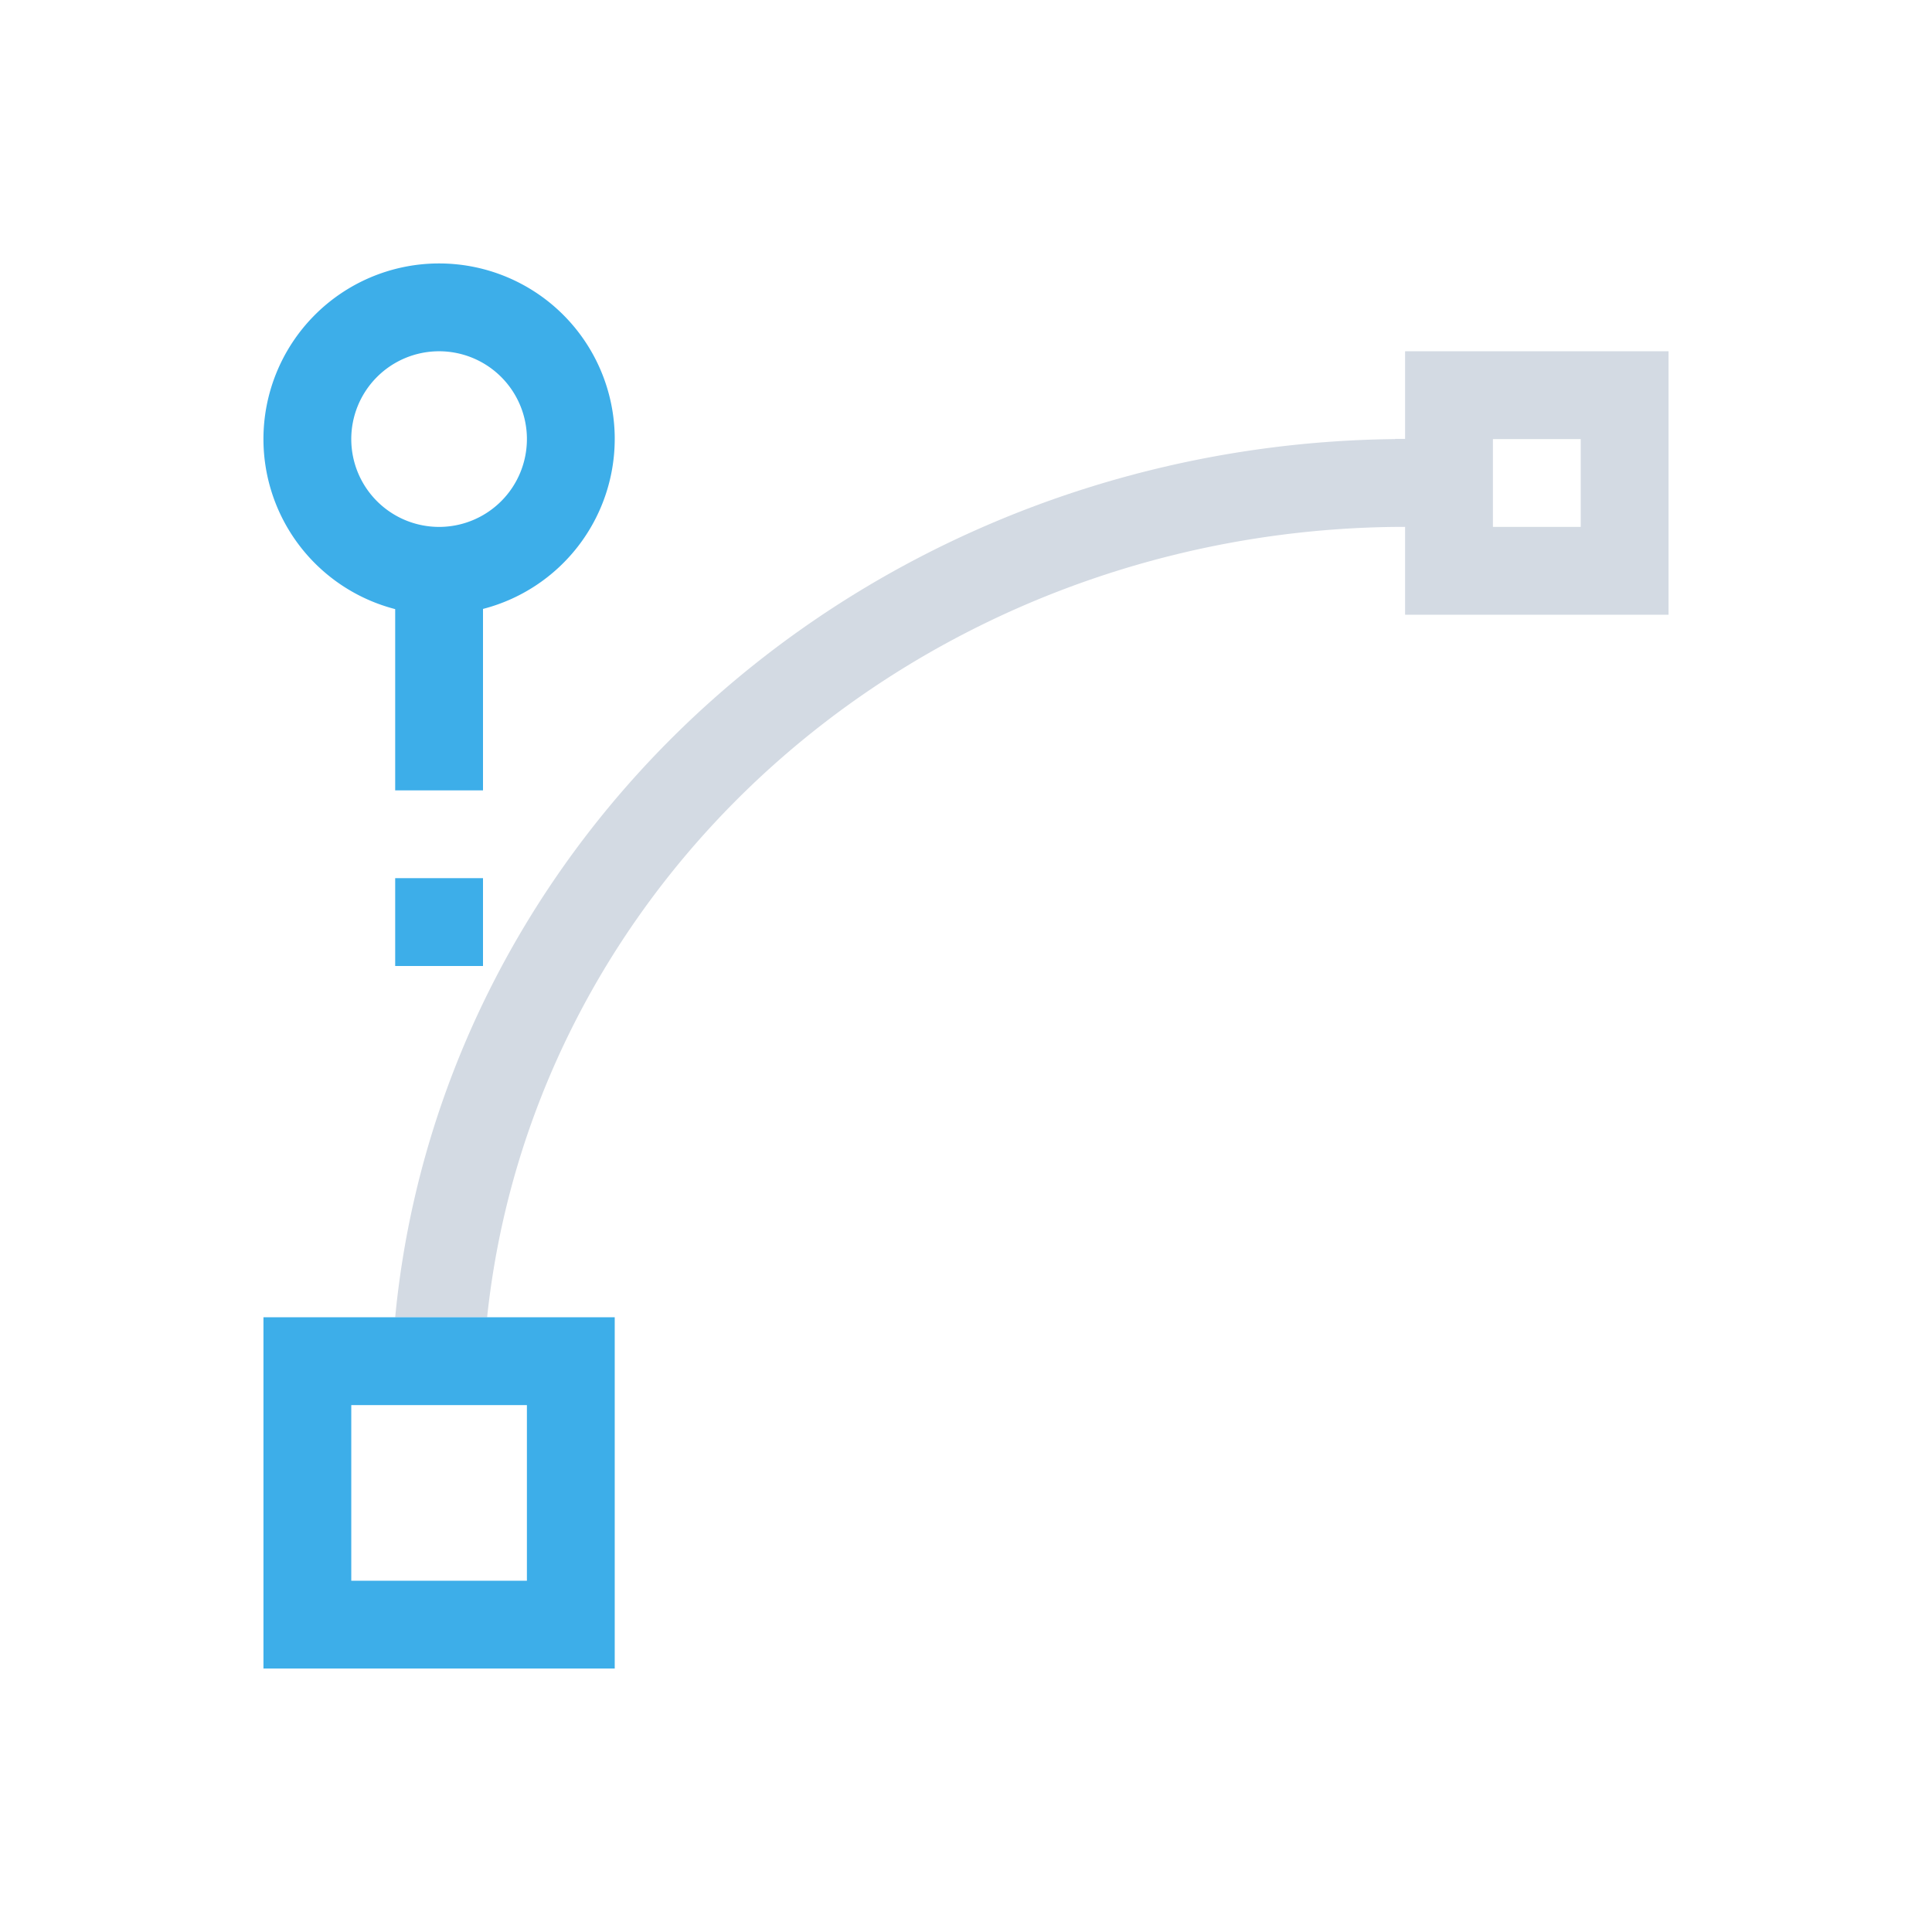 <svg xmlns="http://www.w3.org/2000/svg" viewBox="0 0 22 22">
  <defs id="defs3051">
    <style type="text/css" id="current-color-scheme">
      .ColorScheme-Text {
        color:#d3dae3;
      }
      .ColorScheme-Highlight {
        color:#3daee9;
      }
      </style>
  </defs>
 <path 
     style="fill:currentColor;fill-opacity:1;stroke:none" 
     d="M 16 4 L 16 4.998 A 11.56 11 0 0 0 15.887 4.998 L 15.887 5 A 11.56 11 0 0 0 4.5 15 L 5.547 15 A 10.509 10 0 0 1 15.896 6 A 10.509 10 0 0 1 16 6 L 16 7 L 19 7 L 19 4 L 16 4 z M 17 5 L 18 5 L 18 6 L 17 6 L 17 5 z "
     class="ColorScheme-Text"
     />
 <path 
     style="fill:currentColor;fill-opacity:1;stroke:none" 
     d="M 4.98 3 A 2 2 0 0 0 3 5.014 A 2 2 0 0 0 4.5 6.936 L 4.5 9 L 5.5 9 L 5.5 6.934 A 2 2 0 0 0 7 5 L 7 4.975 A 2 2 0 0 0 4.98 3 z M 4.99 4 A 1 1 0 0 1 6 4.986 L 6 5 A 1 1 0 0 1 5.004 6 A 1 1 0 0 1 4 5.006 A 1 1 0 0 1 4.99 4 z M 4.5 10 L 4.5 11 L 5.5 11 L 5.5 10 L 4.5 10 z M 3 15 L 3 19 L 7 19 L 7 15 L 3 15 z M 4 16 L 6 16 L 6 18 L 4 18 L 4 16 z "
     class="ColorScheme-Highlight"
     />
</svg>
